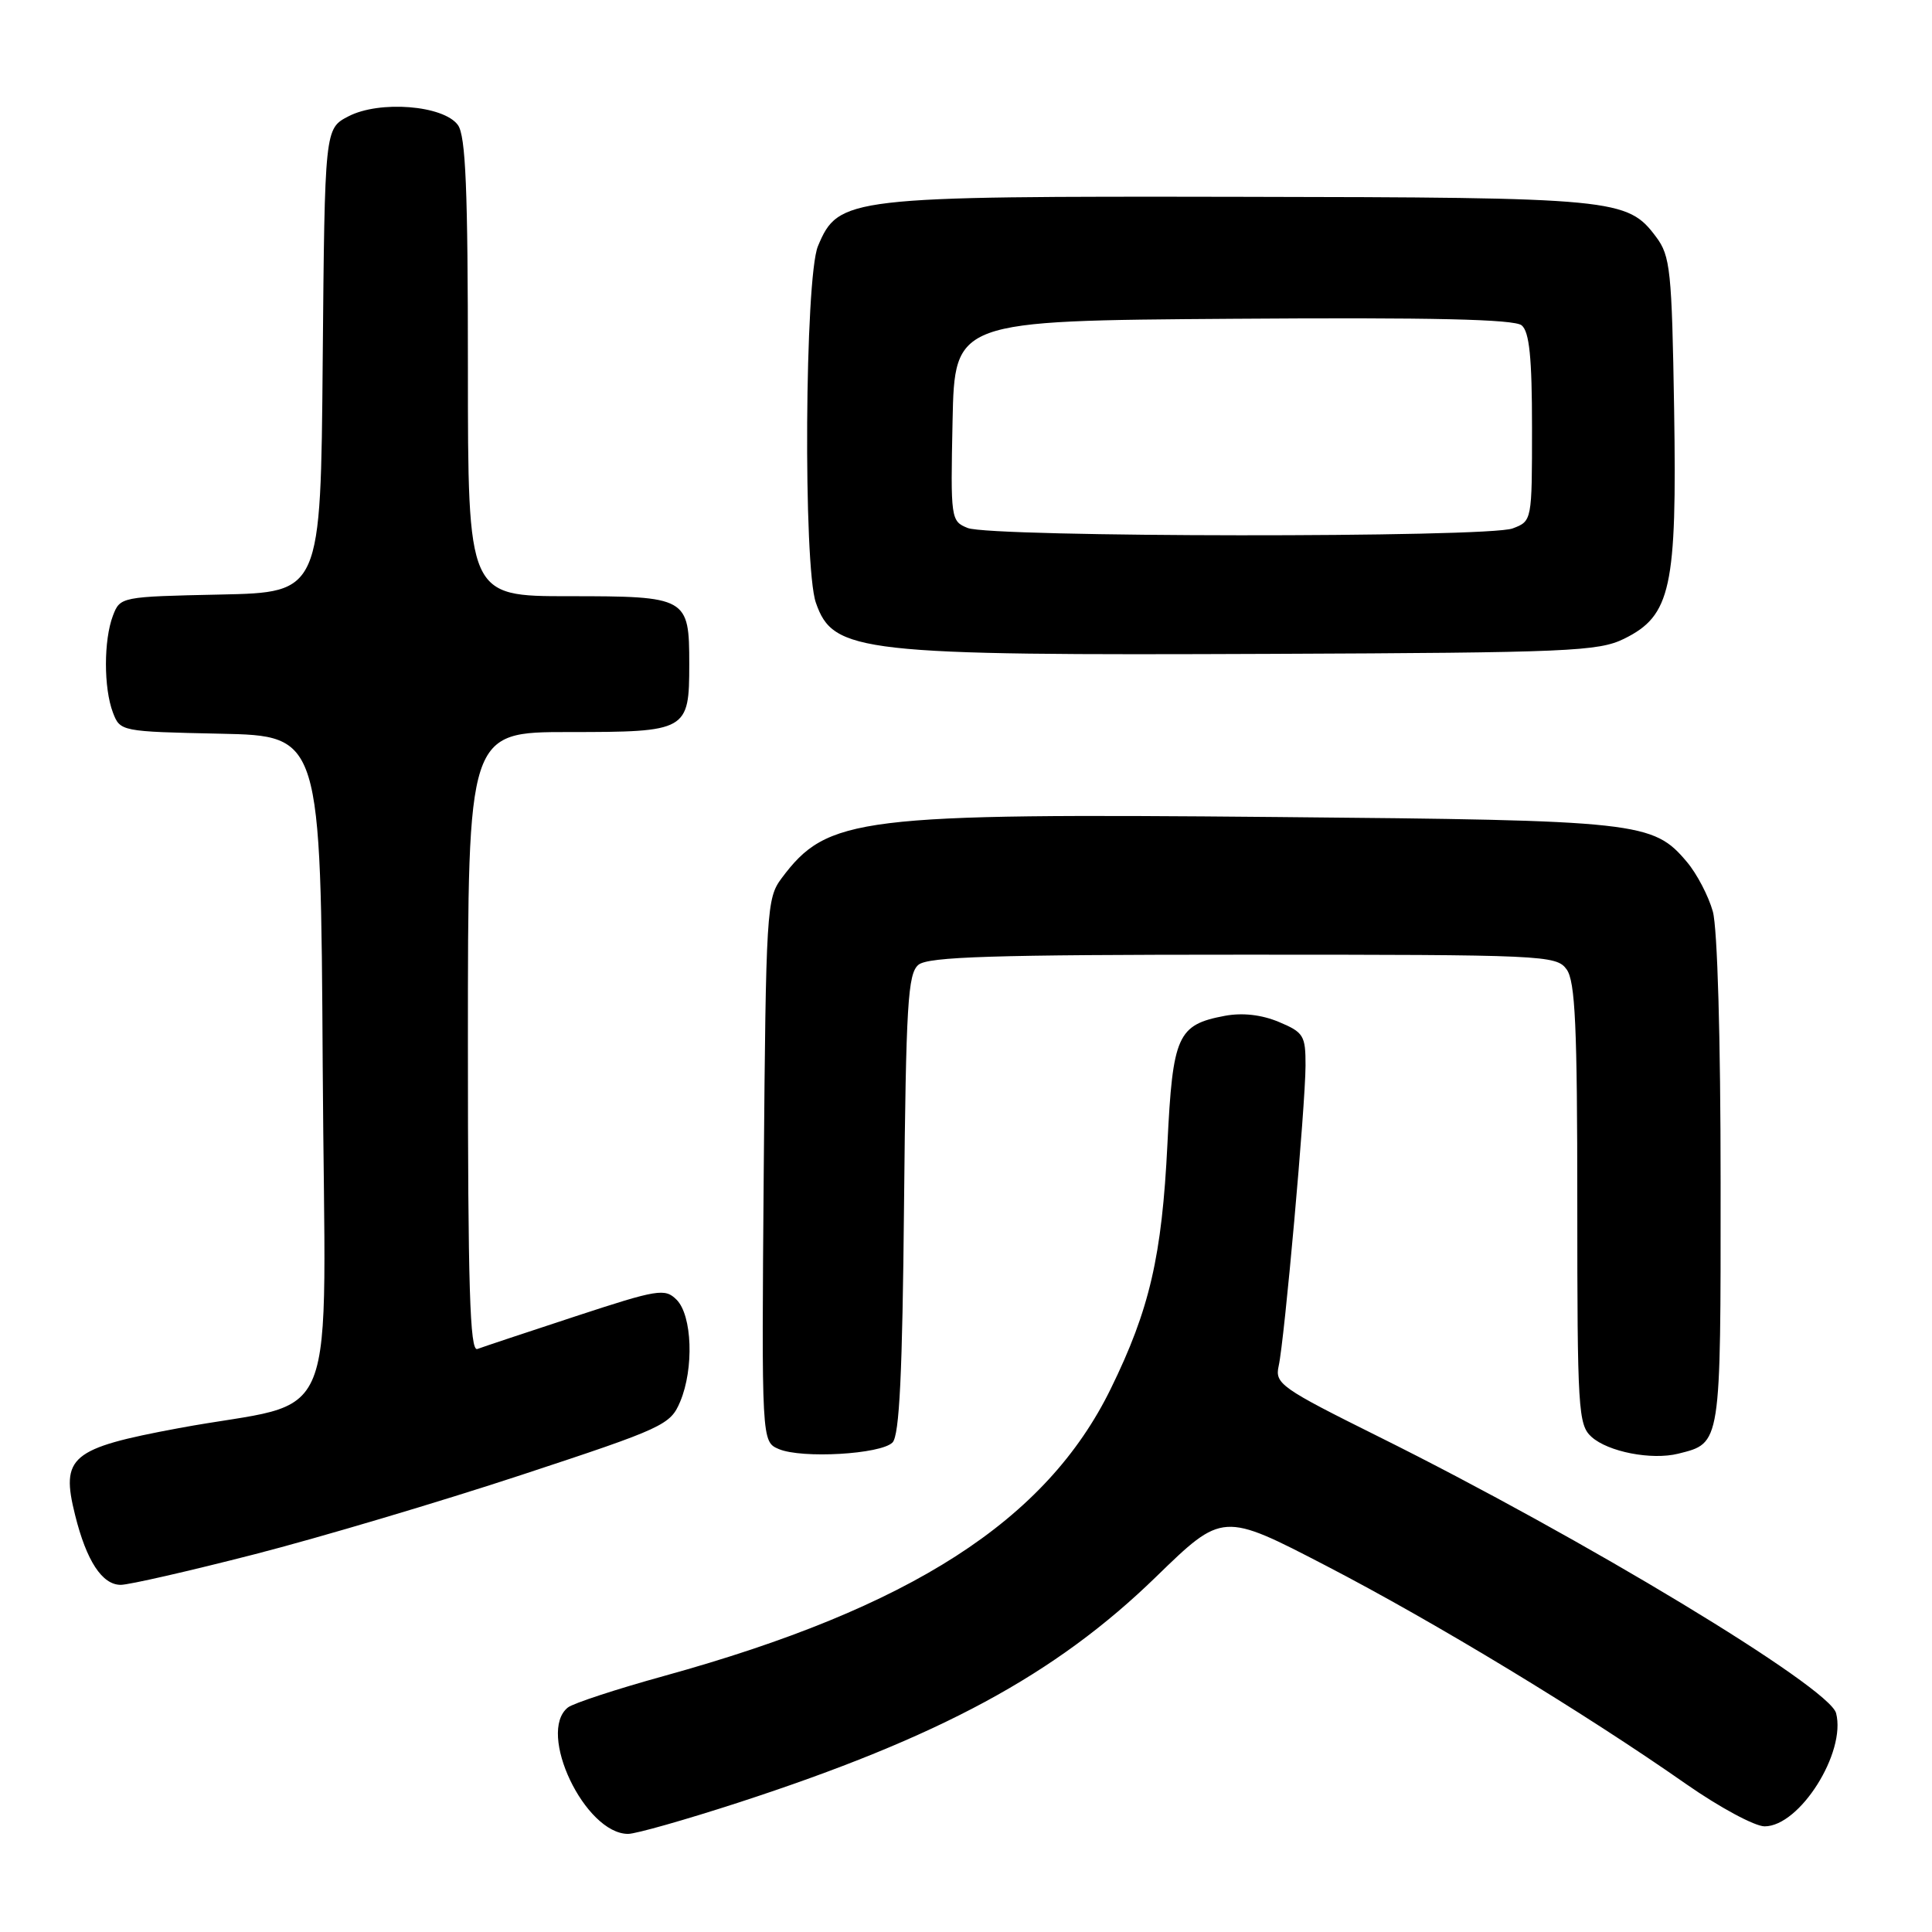 <?xml version="1.0" encoding="UTF-8" standalone="no"?>
<!DOCTYPE svg PUBLIC "-//W3C//DTD SVG 1.1//EN" "http://www.w3.org/Graphics/SVG/1.1/DTD/svg11.dtd" >
<svg xmlns="http://www.w3.org/2000/svg" xmlns:xlink="http://www.w3.org/1999/xlink" version="1.1" viewBox="0 0 256 256">
 <g >
 <path fill="currentColor"
d=" M 97.79 238.87 C 124.56 230.16 139.85 221.90 153.19 208.93 C 162.01 200.36 162.01 200.36 175.75 207.49 C 190.13 214.95 209.91 226.94 223.47 236.43 C 227.86 239.49 232.52 242.00 233.82 242.00 C 238.47 242.00 244.65 232.20 243.29 227.00 C 242.39 223.55 209.81 203.85 182.69 190.37 C 169.70 183.91 168.91 183.35 169.43 181.00 C 170.20 177.59 172.97 146.53 172.99 141.20 C 173.00 137.21 172.74 136.79 169.45 135.41 C 167.15 134.45 164.63 134.17 162.31 134.60 C 156.02 135.78 155.39 137.18 154.69 151.59 C 153.96 166.45 152.34 173.49 147.19 184.00 C 138.64 201.49 120.69 213.03 88.00 222.07 C 81.67 223.82 75.94 225.70 75.25 226.25 C 71.10 229.56 77.51 243.00 83.23 243.00 C 84.25 243.00 90.80 241.14 97.79 238.87 Z  M 33.73 205.95 C 42.40 203.72 58.34 198.98 69.14 195.42 C 87.96 189.22 88.83 188.81 90.13 185.72 C 91.97 181.34 91.72 174.29 89.65 172.22 C 88.11 170.68 87.18 170.83 76.25 174.42 C 69.79 176.54 63.94 178.49 63.25 178.75 C 62.26 179.12 62.00 170.58 62.00 138.11 C 62.00 97.00 62.00 97.00 75.38 97.00 C 91.07 97.00 91.33 96.85 91.33 88.00 C 91.33 79.15 91.07 79.00 75.38 79.00 C 62.00 79.00 62.00 79.00 62.00 48.69 C 62.00 25.03 61.71 17.98 60.67 16.56 C 58.76 13.95 50.29 13.28 46.18 15.41 C 43.03 17.04 43.03 17.04 42.76 47.77 C 42.50 78.50 42.50 78.50 29.21 78.78 C 16.02 79.06 15.92 79.08 14.96 81.59 C 13.73 84.85 13.73 91.15 14.96 94.41 C 15.92 96.92 16.02 96.94 29.21 97.22 C 42.50 97.50 42.50 97.50 42.76 141.20 C 43.06 191.36 45.53 185.16 23.62 189.25 C 9.33 191.91 8.02 193.02 9.95 200.75 C 11.46 206.84 13.54 210.00 16.00 210.00 C 17.08 210.00 25.05 208.18 33.73 205.95 Z  M 118.26 191.14 C 119.18 190.22 119.58 181.97 119.79 159.54 C 120.05 133.06 120.29 129.01 121.70 127.84 C 122.99 126.77 131.61 126.50 164.73 126.50 C 204.59 126.50 206.22 126.57 207.58 128.44 C 208.73 130.01 209.00 135.94 209.00 159.54 C 209.00 186.78 209.12 188.80 210.88 190.39 C 213.08 192.38 218.85 193.50 222.38 192.62 C 228.07 191.19 228.00 191.64 227.99 156.68 C 227.99 137.63 227.57 122.98 226.96 120.78 C 226.39 118.74 224.85 115.78 223.53 114.22 C 219.05 108.89 217.26 108.69 169.23 108.26 C 113.63 107.75 109.64 108.24 103.56 116.38 C 101.58 119.03 101.49 120.59 101.20 155.09 C 100.91 191.03 100.91 191.03 103.20 192.01 C 106.25 193.30 116.70 192.70 118.26 191.14 Z  M 215.20 84.64 C 221.41 81.58 222.21 77.91 221.83 54.22 C 221.53 35.81 221.33 33.91 219.44 31.39 C 215.64 26.31 214.12 26.16 164.27 26.08 C 112.24 25.99 111.10 26.12 108.38 32.62 C 106.64 36.81 106.41 75.01 108.11 79.87 C 110.41 86.48 113.86 86.87 168.50 86.64 C 207.86 86.48 211.81 86.31 215.20 84.64 Z  M 128.22 69.96 C 125.99 69.06 125.95 68.77 126.22 55.77 C 126.50 42.50 126.50 42.50 163.38 42.24 C 189.77 42.05 200.65 42.30 201.63 43.11 C 202.65 43.96 203.00 47.38 203.00 56.65 C 203.00 69.04 203.00 69.05 200.43 70.02 C 197.17 71.27 131.33 71.21 128.22 69.96 Z "/>
</g>
</svg>